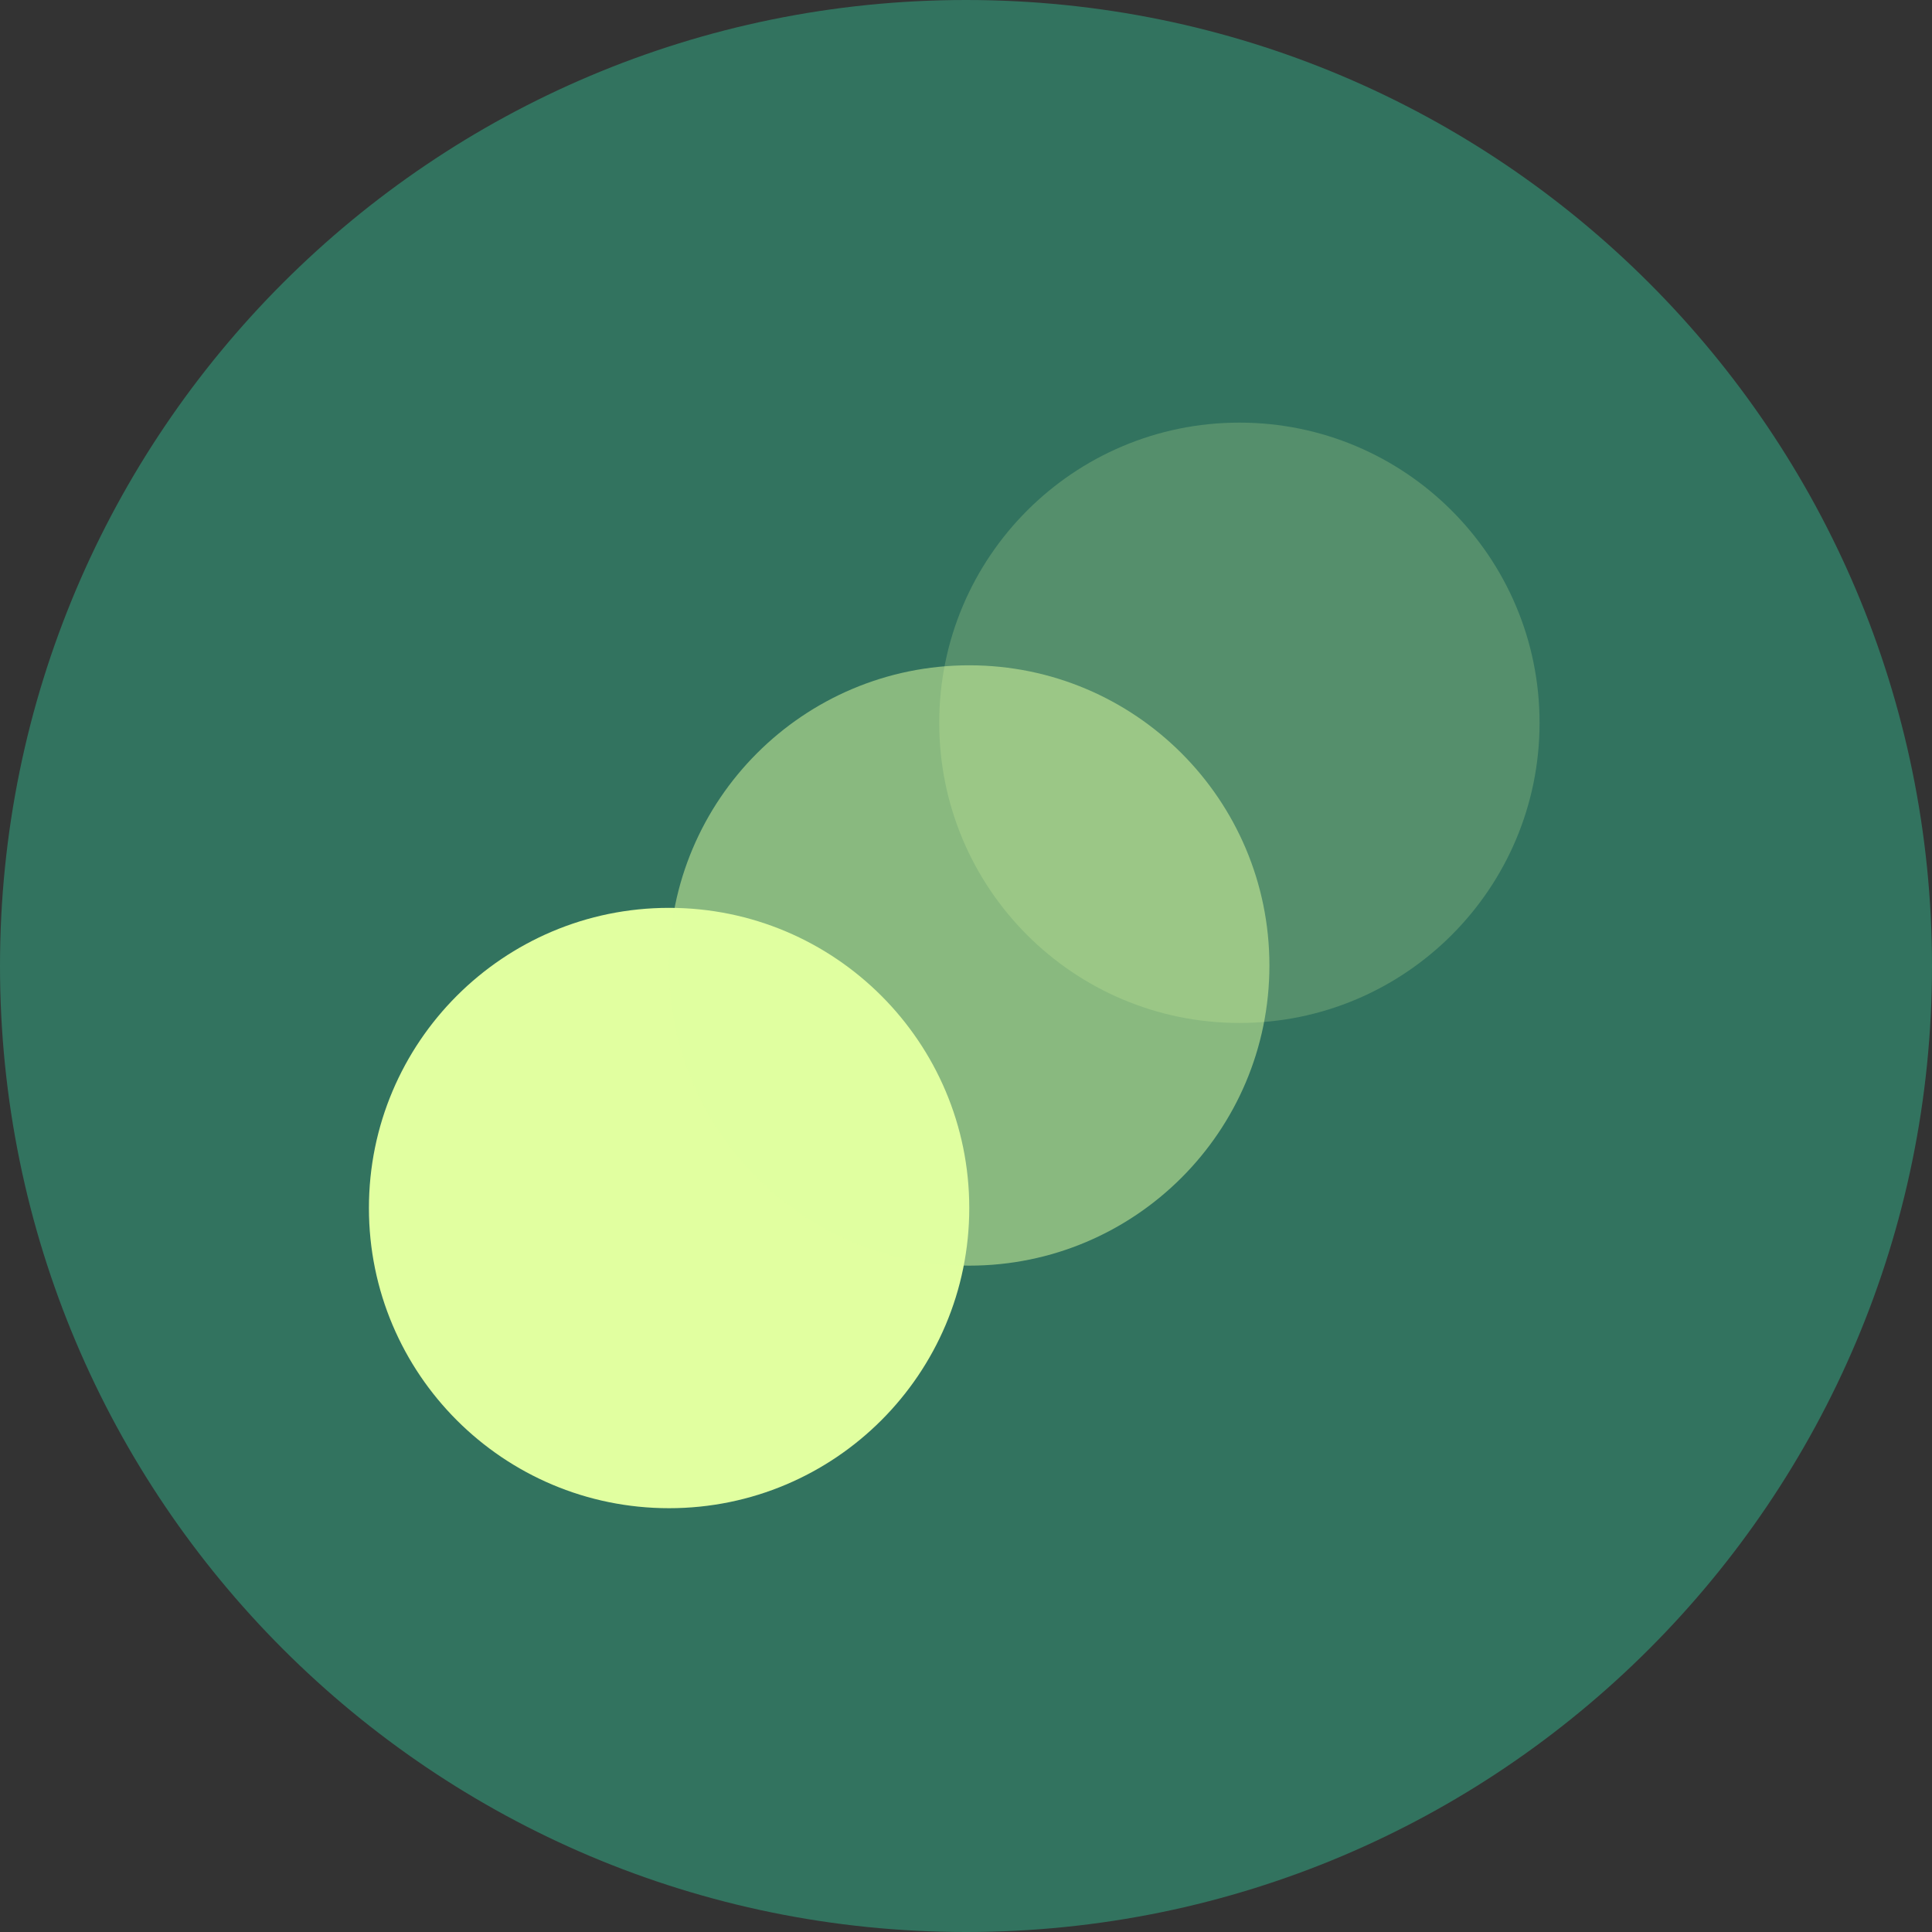 <svg width="64" height="64" viewBox="0 0 64 64" fill="none" xmlns="http://www.w3.org/2000/svg">
<rect x="0" y="0" width="64" height="64" fill="#333333" stroke="none"/>
<g clip-path="url(#clip0_2_1348)">
<path d="M32 64C49.673 64 64 49.673 64 32C64 14.327 49.673 0 32 0C14.327 0 0 14.327 0 32C0 49.673 14.327 64 32 64Z" fill="#32735F"/>
<path d="M22.164 49.961C27.656 49.961 32.108 45.509 32.108 40.018C32.108 34.526 27.656 30.074 22.164 30.074C16.673 30.074 12.221 34.526 12.221 40.018C12.221 45.509 16.673 49.961 22.164 49.961Z" fill="#E1FFA0"/>
<path opacity="0.5" d="M32.108 41.926C37.599 41.926 42.051 37.474 42.051 31.983C42.051 26.491 37.599 22.039 32.108 22.039C26.616 22.039 22.164 26.491 22.164 31.983C22.164 37.474 26.616 41.926 32.108 41.926Z" fill="#E1FFA0"/>
<path opacity="0.2" d="M41.057 33.887C46.548 33.887 51 29.435 51 23.944C51 18.452 46.548 14 41.057 14C35.565 14 31.113 18.452 31.113 23.944C31.113 29.435 35.565 33.887 41.057 33.887Z" fill="#E1FFA0"/>
</g>
<defs>
<clipPath id="clip0_2_1348">
<rect width="64" height="64" fill="white"/>
</clipPath>
</defs>
</svg>
